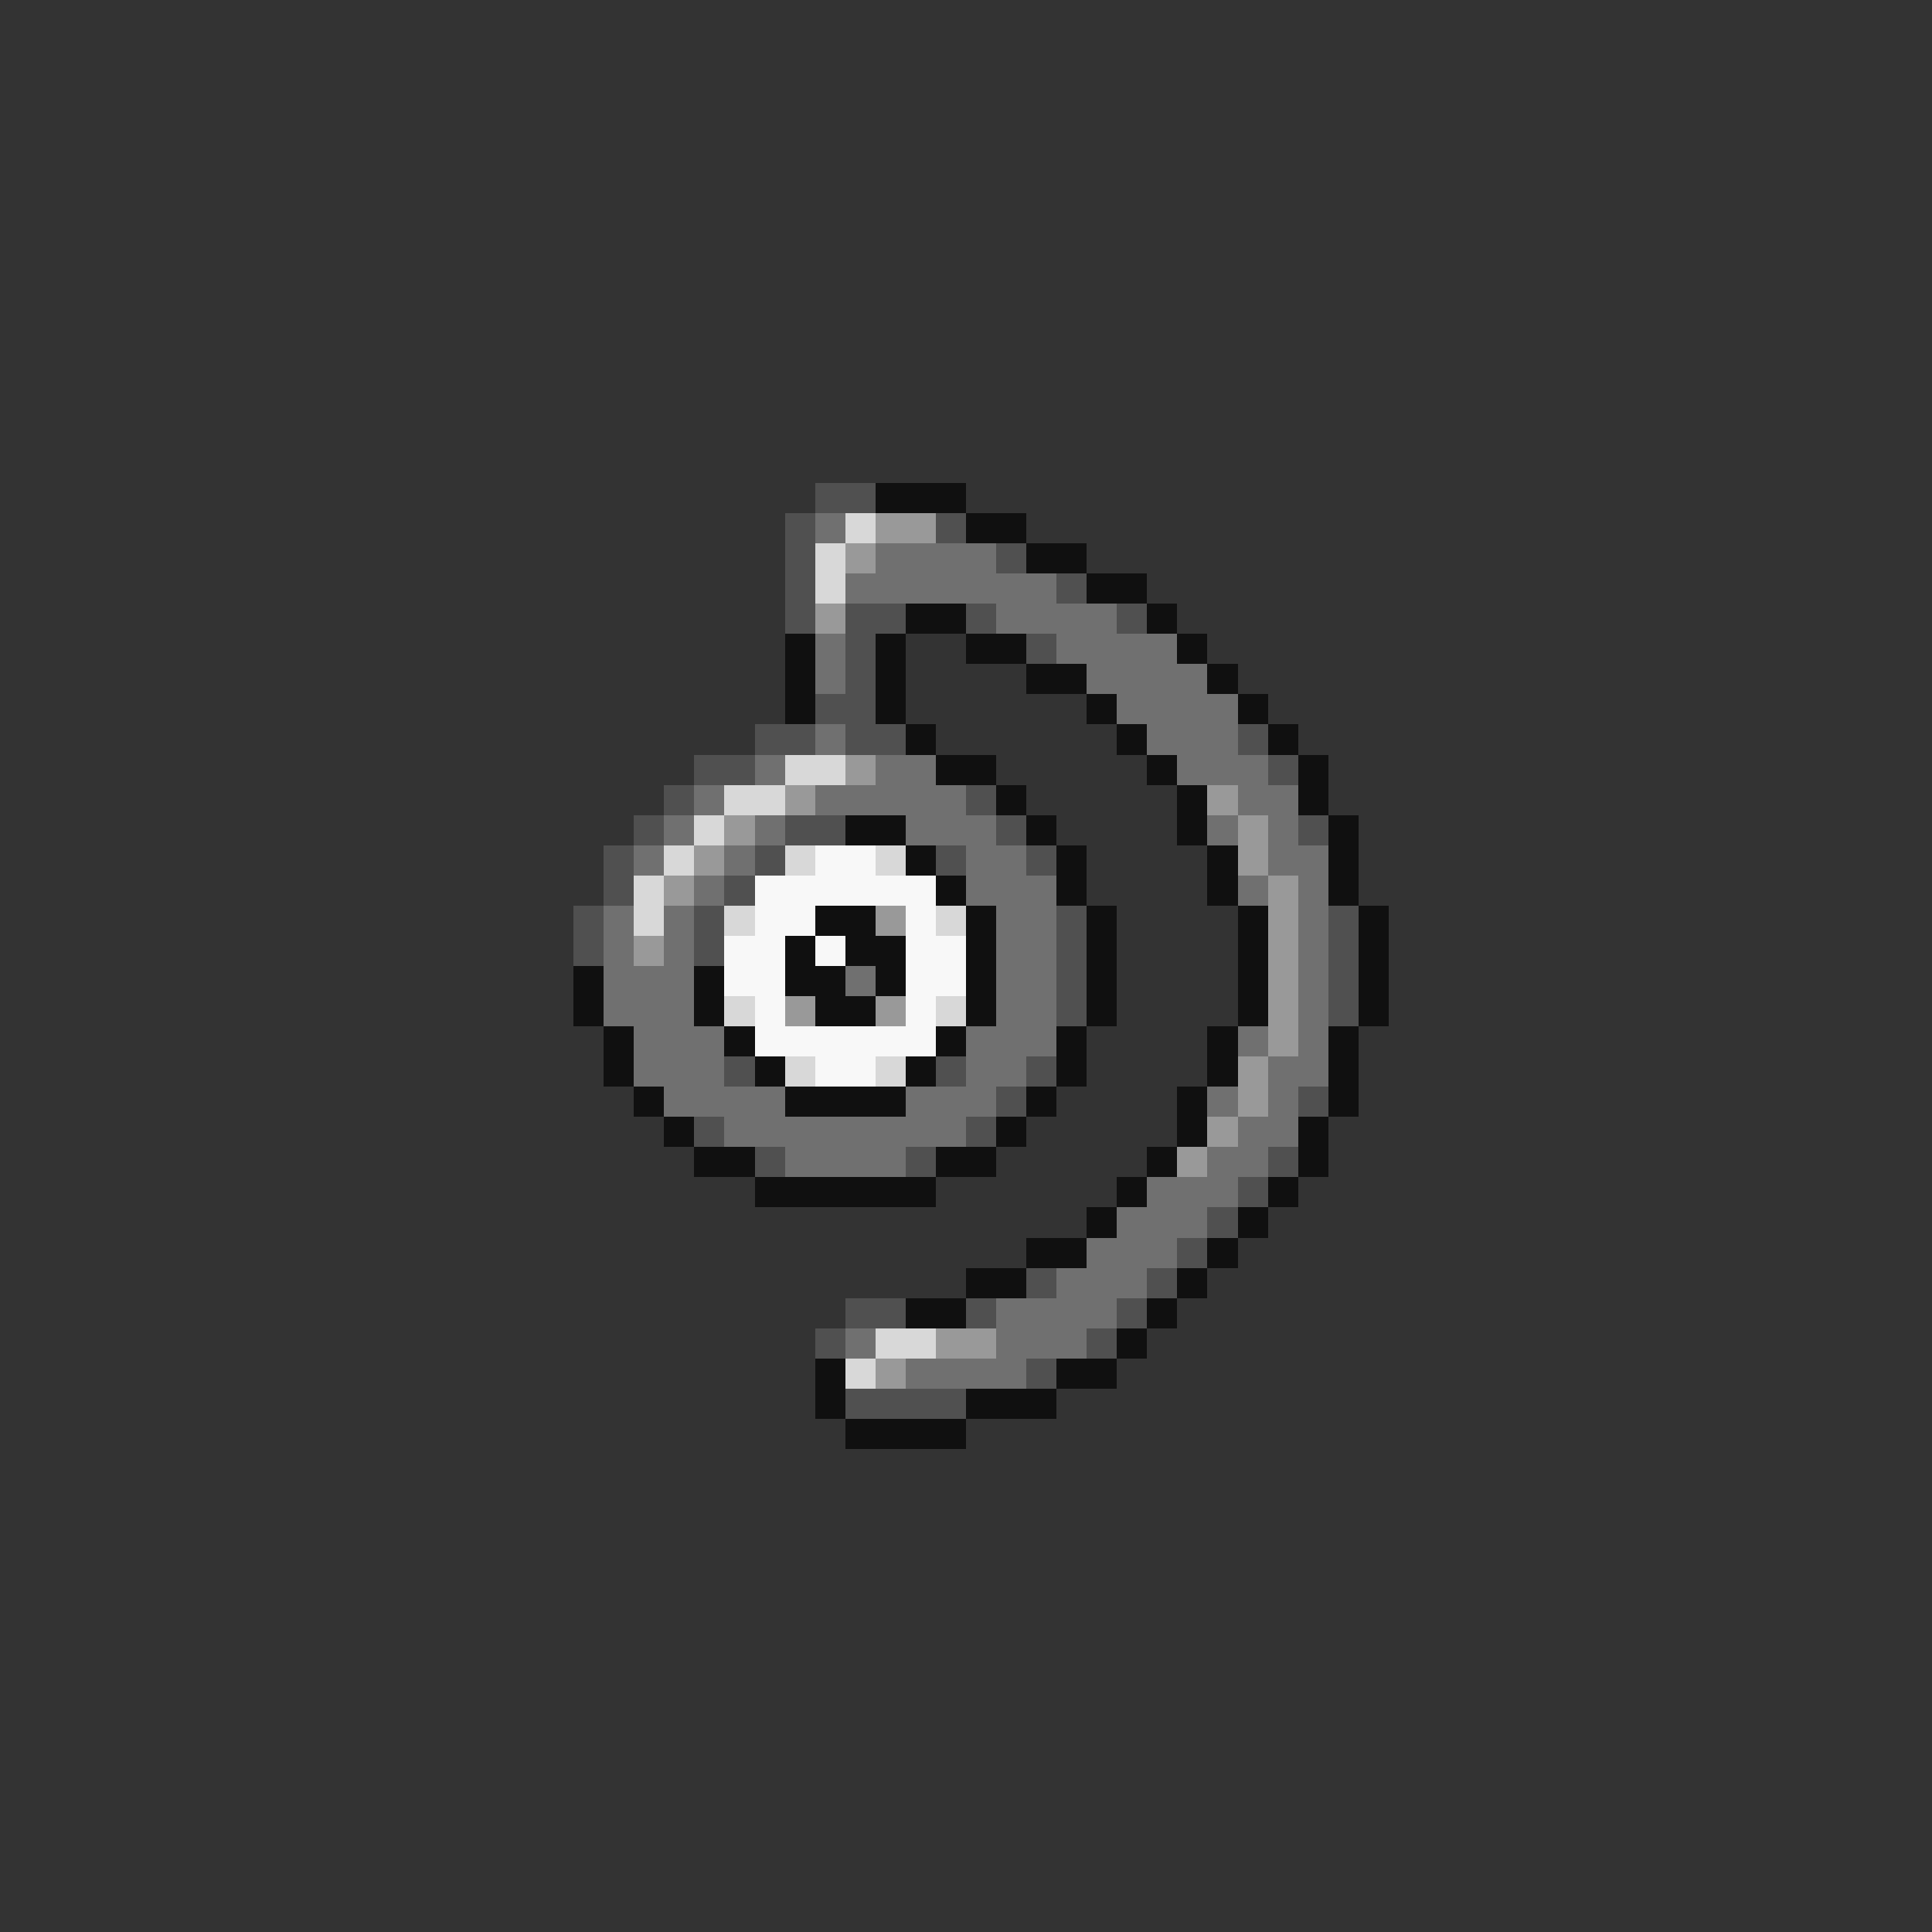 <svg xmlns="http://www.w3.org/2000/svg" viewBox="0 -0.5 64 64" shape-rendering="crispEdges">
<rect x="0" y="-0.5" width="64" height="64" fill="#333333" stroke="none"/>
<path stroke="#505050" d="M27 16h2M26 17h1M31 17h1M26 18h1M33 18h1M26 19h1M35 19h1M26 20h1M28 20h2M32 20h1M37 20h1M28 21h1M34 21h1M28 22h1M27 23h2M25 24h2M28 24h2M41 24h1M23 25h2M42 25h1M22 26h1M32 26h1M21 27h1M26 27h2M33 27h1M43 27h1M20 28h1M25 28h1M31 28h1M34 28h1M20 29h1M24 29h1M19 30h1M23 30h1M35 30h1M44 30h1M19 31h1M23 31h1M35 31h1M44 31h1M35 32h1M44 32h1M35 33h1M44 33h1M24 35h1M31 35h1M34 35h1M33 36h1M43 36h1M23 37h1M32 37h1M25 38h1M30 38h1M42 38h1M41 39h1M40 40h1M39 41h1M34 42h1M38 42h1M28 43h2M32 43h1M37 43h1M27 44h1M36 44h1M34 45h1M28 46h4" />
<path stroke="#101010" d="M29 16h3M32 17h2M34 18h2M36 19h2M30 20h2M38 20h1M26 21h1M29 21h1M32 21h2M39 21h1M26 22h1M29 22h1M34 22h2M40 22h1M26 23h1M29 23h1M36 23h1M41 23h1M30 24h1M37 24h1M42 24h1M31 25h2M38 25h1M43 25h1M33 26h1M39 26h1M43 26h1M28 27h2M34 27h1M39 27h1M44 27h1M30 28h1M35 28h1M40 28h1M44 28h1M31 29h1M35 29h1M40 29h1M44 29h1M27 30h2M32 30h1M36 30h1M41 30h1M45 30h1M26 31h1M28 31h2M32 31h1M36 31h1M41 31h1M45 31h1M19 32h1M23 32h1M26 32h2M29 32h1M32 32h1M36 32h1M41 32h1M45 32h1M19 33h1M23 33h1M27 33h2M32 33h1M36 33h1M41 33h1M45 33h1M20 34h1M24 34h1M31 34h1M35 34h1M40 34h1M44 34h1M20 35h1M25 35h1M30 35h1M35 35h1M40 35h1M44 35h1M21 36h1M26 36h4M34 36h1M39 36h1M44 36h1M22 37h1M33 37h1M39 37h1M43 37h1M23 38h2M31 38h2M38 38h1M43 38h1M25 39h6M37 39h1M42 39h1M36 40h1M41 40h1M34 41h2M40 41h1M32 42h2M39 42h1M30 43h2M38 43h1M37 44h1M27 45h1M35 45h2M27 46h1M32 46h3M28 47h4" />
<path stroke="#707070" d="M27 17h1M29 18h4M28 19h7M33 20h4M27 21h1M35 21h4M27 22h1M36 22h4M37 23h4M27 24h1M38 24h3M25 25h1M29 25h2M39 25h3M23 26h1M27 26h5M41 26h2M22 27h1M25 27h1M30 27h3M40 27h1M42 27h1M21 28h1M24 28h1M32 28h2M42 28h2M23 29h1M32 29h3M41 29h1M43 29h1M20 30h1M22 30h1M33 30h2M43 30h1M20 31h1M22 31h1M33 31h2M43 31h1M20 32h3M28 32h1M33 32h2M43 32h1M20 33h3M33 33h2M43 33h1M21 34h3M32 34h3M41 34h1M43 34h1M21 35h3M32 35h2M42 35h2M22 36h4M30 36h3M40 36h1M42 36h1M24 37h8M41 37h2M26 38h4M40 38h2M38 39h3M37 40h3M36 41h3M35 42h3M33 43h4M28 44h1M33 44h3M30 45h4" />
<path stroke="#d8d8d8" d="M28 17h1M27 18h1M27 19h1M26 25h2M24 26h2M23 27h1M22 28h1M26 28h1M29 28h1M21 29h1M21 30h1M24 30h1M31 30h1M24 33h1M31 33h1M26 35h1M29 35h1M29 44h2M28 45h1" />
<path stroke="#999999" d="M29 17h2M28 18h1M27 20h1M28 25h1M26 26h1M40 26h1M24 27h1M41 27h1M23 28h1M41 28h1M22 29h1M42 29h1M29 30h1M42 30h1M21 31h1M42 31h1M42 32h1M26 33h1M29 33h1M42 33h1M42 34h1M41 35h1M41 36h1M40 37h1M39 38h1M31 44h2M29 45h1" />
<path stroke="#f8f8f8" d="M27 28h2M25 29h6M25 30h2M30 30h1M24 31h2M27 31h1M30 31h2M24 32h2M30 32h2M25 33h1M30 33h1M25 34h6M27 35h2" />
</svg>